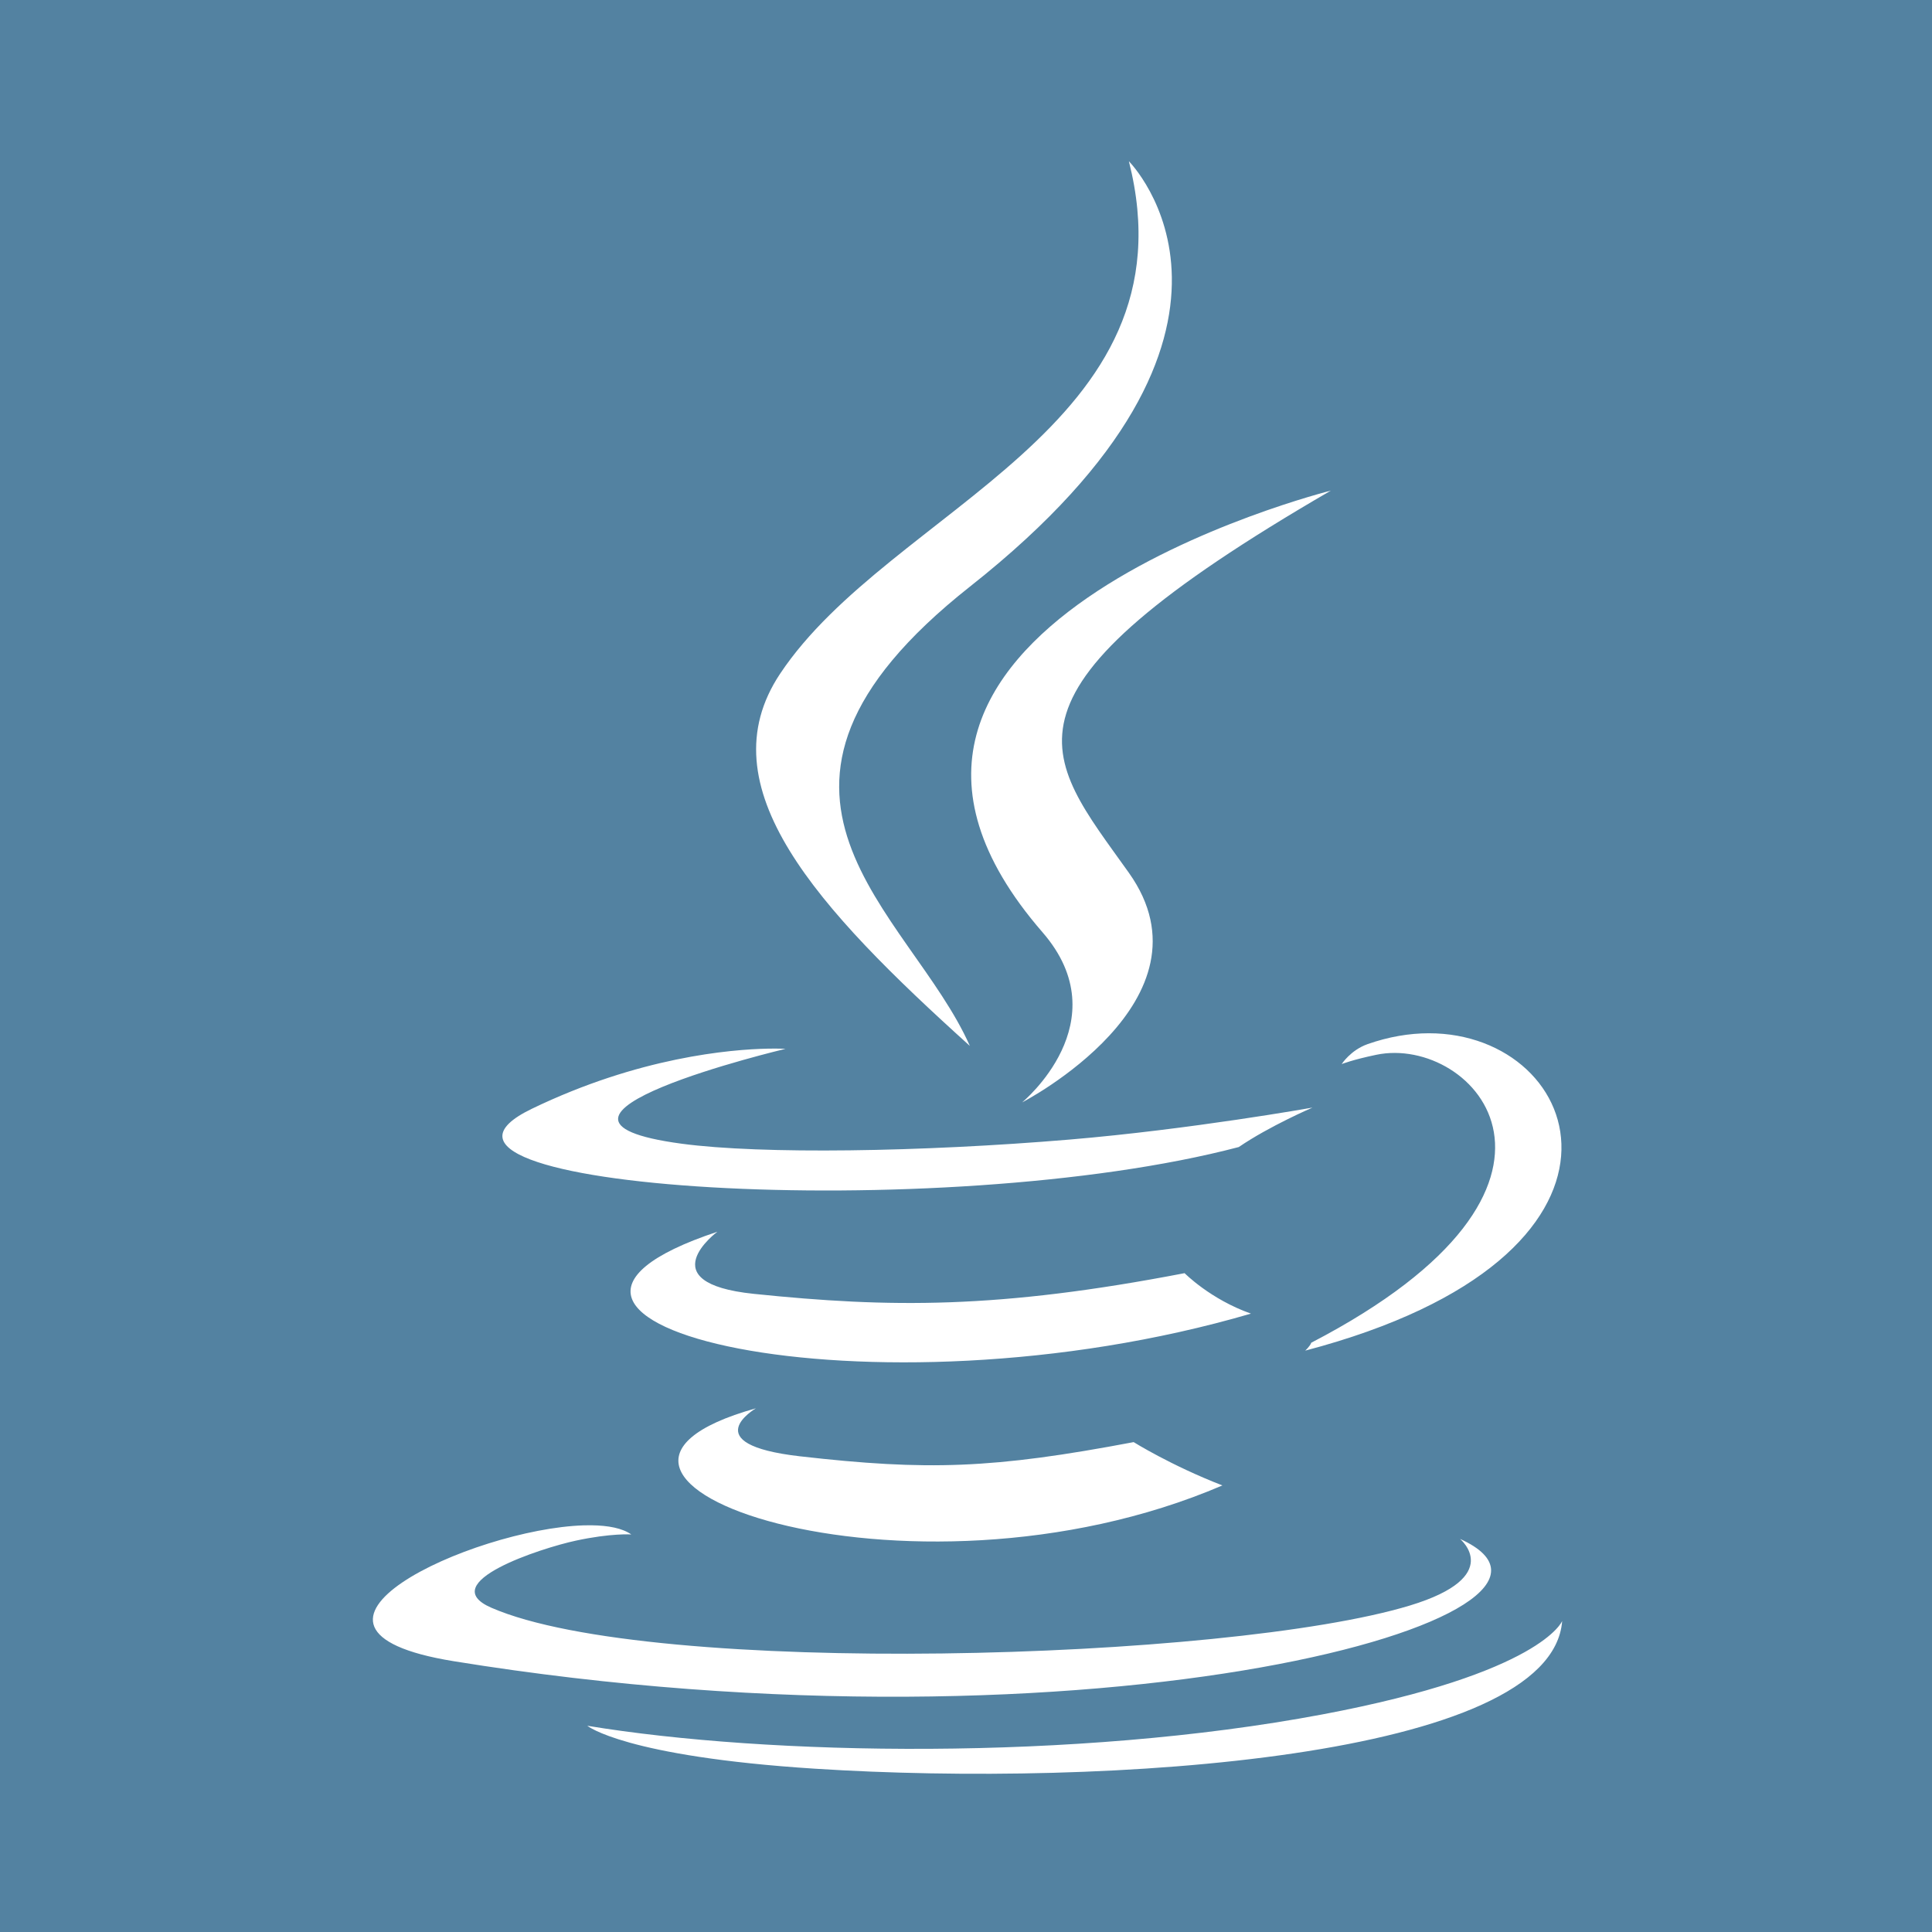 <?xml version="1.0" encoding="UTF-8" standalone="no"?>
<!-- Created with Inkscape (http://www.inkscape.org/) -->

<svg
   xmlns:dc="http://purl.org/dc/elements/1.1/"
   xmlns:cc="http://creativecommons.org/ns#"
   xmlns:rdf="http://www.w3.org/1999/02/22-rdf-syntax-ns#"
   xmlns:svg="http://www.w3.org/2000/svg"
   xmlns="http://www.w3.org/2000/svg"
   xmlns:sodipodi="http://sodipodi.sourceforge.net/DTD/sodipodi-0.dtd"
   xmlns:inkscape="http://www.inkscape.org/namespaces/inkscape"
   width="300"
   height="300"
   viewBox="0 0 79.375 79.375"
   version="1.1"
   id="svg8"
   inkscape:version="0.92.4 5da689c313, 2019-01-14"
   sodipodi:docname="java.svg">
  <defs
     id="defs2" />
  <sodipodi:namedview
     id="base"
     pagecolor="#ffffff"
     bordercolor="#666666"
     borderopacity="1.0"
     inkscape:pageopacity="0.0"
     inkscape:pageshadow="2"
     inkscape:zoom="0.7"
     inkscape:cx="27.266797"
     inkscape:cy="162.11724"
     inkscape:document-units="px"
     inkscape:current-layer="layer2"
     showgrid="false"
     units="px"
     inkscape:window-width="1366"
     inkscape:window-height="703"
     inkscape:window-x="0"
     inkscape:window-y="29"
     inkscape:window-maximized="1" />
  <g
     inkscape:groupmode="layer"
     id="layer2"
     inkscape:label="Layer 2">
    <path
       style="opacity:1;fill:#5382a1;fill-opacity:1;stroke:none;stroke-width:0.3;stroke-linecap:round;stroke-linejoin:miter;stroke-miterlimit:4;stroke-dasharray:none;stroke-opacity:1"
       d="M 0 0 L 0 300 L 300 300 L 300 0 L 0 0 z M 175.016 25 C 175.016 25 200.992 50.986 150.379 90.943 C 109.792 122.996 141.123 141.272 150.361 162.152 C 126.67 140.777 109.283 121.96 120.947 104.447 C 138.067 78.74 185.496 66.275 175.016 25 z M 206.334 76.061 C 151.81 107.683 161.882 116.856 175.016 135.314 C 189.078 155.108 158.459 170.914 158.459 170.914 C 158.459 170.914 173.686 158.421 161.627 144.537 C 120.75 97.436 206.334 76.061 206.334 76.061 z M 221.492 160.193 C 245.976 160.146 258.143 194.73 202.352 209.396 C 202.352 209.397 203.078 208.748 203.295 208.168 C 250.199 183.795 228.512 160.374 213.375 163.529 C 209.665 164.301 208.01 164.971 208.01 164.971 C 208.01 164.971 209.387 162.813 212.018 161.879 C 215.293 160.727 218.485 160.199 221.492 160.193 z M 119.053 162.578 C 119.876 162.562 120.525 162.568 120.984 162.578 C 121.509 162.59 121.785 162.607 121.785 162.607 C 121.785 162.607 76.349 173.399 105.695 177.318 C 118.086 178.977 142.788 178.604 165.797 176.676 C 184.601 175.09 203.482 171.717 203.482 171.717 C 203.482 171.717 196.852 174.557 192.055 177.832 C 145.914 189.967 56.779 184.321 82.439 171.908 C 99.055 163.877 113.292 162.692 119.053 162.578 z M 111.211 190.967 C 111.211 190.967 100.497 198.899 116.861 200.592 C 138.024 202.775 154.735 202.953 183.654 197.385 C 183.654 197.385 187.654 201.441 193.943 203.658 C 134.772 220.961 68.865 205.022 111.211 190.967 z M 117.191 218.338 C 117.191 218.338 107.638 223.895 123.99 225.775 C 143.801 228.035 153.926 227.71 175.758 223.578 C 175.758 223.578 181.498 227.178 189.514 230.295 C 140.573 251.27 78.751 229.079 117.191 218.338 z M 91.666 236.473 C 94.332 236.501 96.515 236.937 97.871 237.893 C 97.871 237.893 94.736 237.671 89.248 238.861 C 83.986 239.991 67.258 245.375 76.178 249.256 C 100.992 260.057 190.319 257.474 218.568 248.916 C 233.424 244.409 226.354 238.584 226.354 238.584 C 252.236 250.259 170.123 273.727 70.34 257.545 C 39.468 252.541 73.231 237.016 90.494 236.484 C 90.894 236.472 91.285 236.469 91.666 236.473 z M 242.191 251.312 C 240.554 272.616 171.417 277.097 126.395 274.215 C 96.805 272.317 91.051 267.554 91.051 267.555 C 119.161 272.189 166.555 273.032 204.982 265.801 C 239.043 259.387 242.191 251.312 242.191 251.312 z "
       transform="scale(0.265)"
       id="rect870" />
  </g>
  <g
     inkscape:label="Layer 1"
     inkscape:groupmode="layer"
     id="layer1"
     transform="translate(0,-217.625)" />
</svg>
